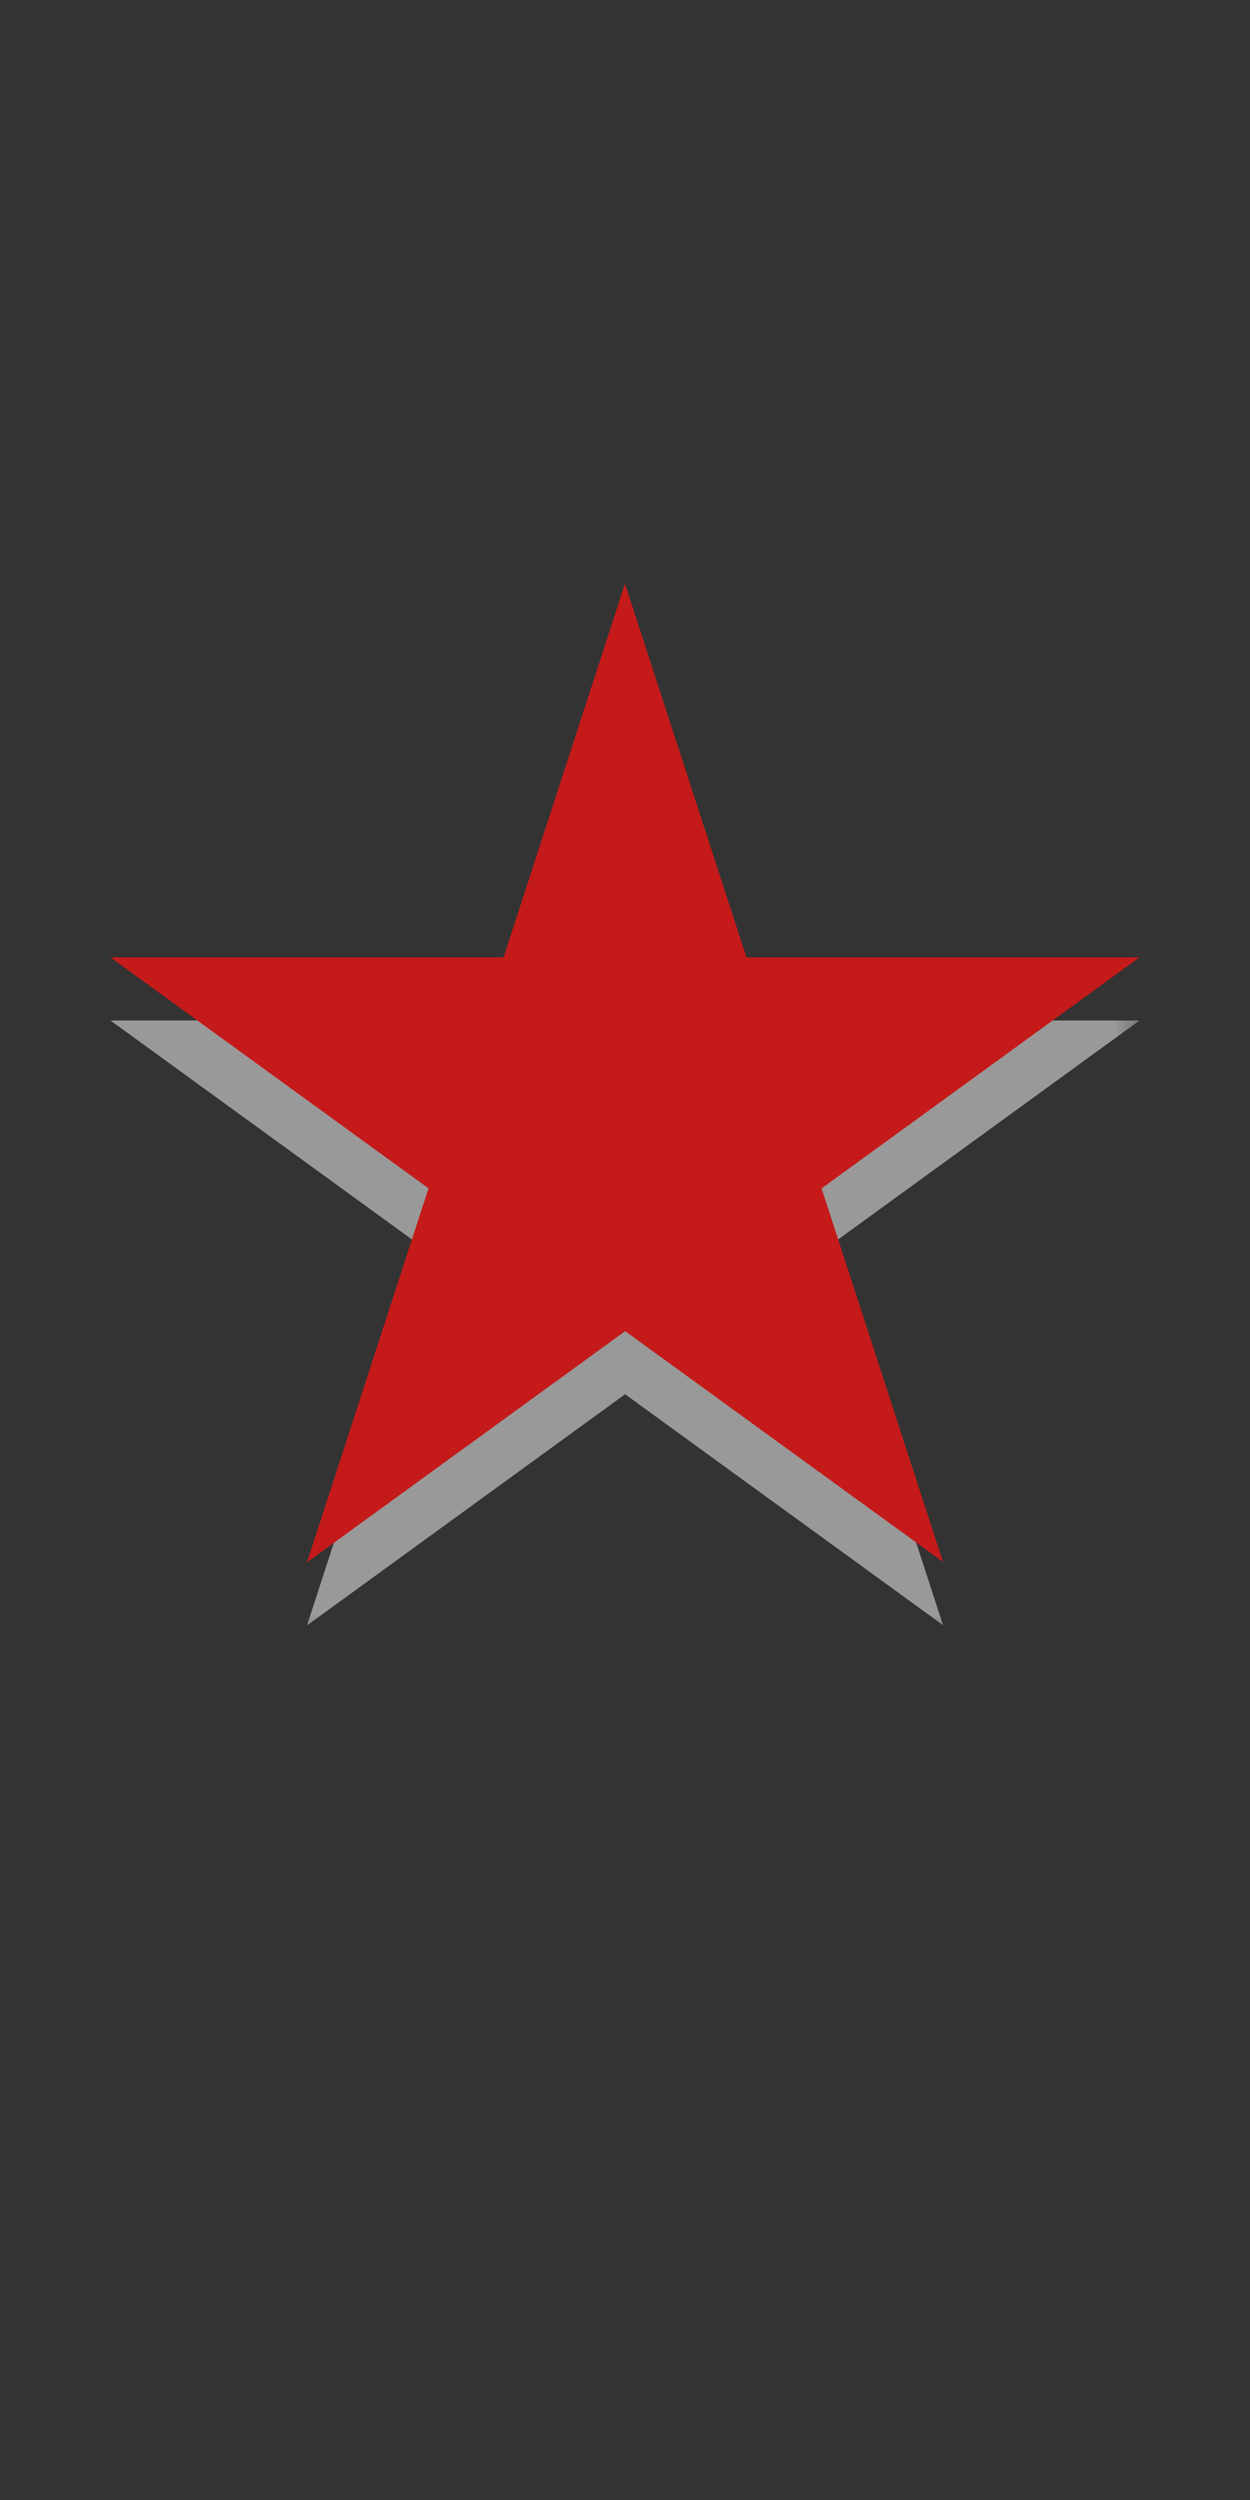 <?xml version="1.0" encoding="utf-8"?>
<!-- Generator: Adobe Illustrator 15.0.0, SVG Export Plug-In . SVG Version: 6.00 Build 0)  -->
<!DOCTYPE svg PUBLIC "-//W3C//DTD SVG 1.1//EN" "http://www.w3.org/Graphics/SVG/1.1/DTD/svg11.dtd">
<svg version="1.1" id="Ebene_1" xmlns="http://www.w3.org/2000/svg" xmlns:xlink="http://www.w3.org/1999/xlink" x="0px" y="0px"
	 width="20px" height="40px" viewBox="0 0 20 40" enable-background="new 0 0 20 40" xml:space="preserve">
<rect x="0" y="0" width="20" height="40" fill="#333333" stroke="none"/>
<g>
	<defs>
		<rect id="SVGID_1_" width="20" height="40"/>
	</defs>
	<clipPath id="SVGID_2_">
		<use xlink:href="#SVGID_1_"  overflow="visible"/>
	</clipPath>
	<g clip-path="url(#SVGID_2_)">
		<defs>
			<rect id="SVGID_3_" width="20" height="40"/>
		</defs>
		<clipPath id="SVGID_4_">
			<use xlink:href="#SVGID_3_"  overflow="visible"/>
		</clipPath>
		<g clip-path="url(#SVGID_4_)">
			<defs>
				<rect id="SVGID_5_" width="20" height="40"/>
			</defs>
			<clipPath id="SVGID_6_">
				<use xlink:href="#SVGID_5_"  overflow="visible"/>
			</clipPath>
			<g clip-path="url(#SVGID_6_)">
				<defs>
					<rect id="SVGID_7_" width="20" height="40"/>
				</defs>
				<clipPath id="SVGID_8_">
					<use xlink:href="#SVGID_7_"  overflow="visible"/>
				</clipPath>
				<defs>
					<filter id="Adobe_OpacityMaskFilter" filterUnits="userSpaceOnUse" x="1.333" y="9.333" width="17.333" height="17.333">
						<feColorMatrix  type="matrix" values="1 0 0 0 0  0 1 0 0 0  0 0 1 0 0  0 0 0 1 0"/>
					</filter>
				</defs>
				<mask maskUnits="userSpaceOnUse" x="1.333" y="9.333" width="17.333" height="17.333" id="SVGID_9_">
					<g filter="url(#Adobe_OpacityMaskFilter)">
						<rect x="1.333" y="9.333" opacity="0.5" clip-path="url(#SVGID_8_)" fill="#010202" width="17.333" height="17.333"/>
					</g>
				</mask>
				<g clip-path="url(#SVGID_8_)" mask="url(#SVGID_9_)" enable-background="new    ">
					<g>
						<defs>
							<rect id="SVGID_10_" x="1.333" y="9.333" width="17.333" height="17.333"/>
						</defs>
						<clipPath id="SVGID_11_">
							<use xlink:href="#SVGID_10_"  overflow="visible"/>
						</clipPath>
						<g clip-path="url(#SVGID_11_)">
							<defs>
								<rect id="SVGID_12_" x="1.333" y="9.333" width="17.333" height="17.333"/>
							</defs>
							<clipPath id="SVGID_13_">
								<use xlink:href="#SVGID_12_"  overflow="visible"/>
							</clipPath>
							<g clip-path="url(#SVGID_13_)">
								<defs>
									<rect id="SVGID_14_" x="1.38" y="9.942" width="17.235" height="16.392"/>
								</defs>
								<clipPath id="SVGID_15_">
									<use xlink:href="#SVGID_14_"  overflow="visible"/>
								</clipPath>
								<g clip-path="url(#SVGID_15_)">
									<defs>
										<rect id="SVGID_16_" x="2.667" y="10.667" width="14.667" height="14.667"/>
									</defs>
									<clipPath id="SVGID_17_">
										<use xlink:href="#SVGID_16_"  overflow="visible"/>
									</clipPath>
									<polygon clip-path="url(#SVGID_17_)" fill="#FFFFFF" points="10,11.563 5.625,25.025 17.078,16.703 2.922,16.703 
										14.375,25.021 									"/>
								</g>
								<g clip-path="url(#SVGID_15_)">
									<defs>
										<rect id="SVGID_18_" x="1.333" y="9.333" width="17.333" height="17.333"/>
									</defs>
									<clipPath id="SVGID_19_">
										<use xlink:href="#SVGID_18_"  overflow="visible"/>
									</clipPath>
									<polygon clip-path="url(#SVGID_19_)" fill="none" stroke="#FFFFFF" stroke-width="0.75" stroke-miterlimit="10" points="
										10,11.563 5.625,25.025 17.078,16.703 2.922,16.703 14.375,25.021 									"/>
								</g>
							</g>
						</g>
					</g>
				</g>
			</g>
			<g clip-path="url(#SVGID_6_)">
				<defs>
					<rect id="SVGID_20_" x="2.667" y="9.333" width="14.667" height="16.001"/>
				</defs>
				<clipPath id="SVGID_21_">
					<use xlink:href="#SVGID_20_"  overflow="visible"/>
				</clipPath>
				<polygon clip-path="url(#SVGID_21_)" fill="#C51A1A" points="10,10.552 5.625,24.016 17.078,15.693 2.922,15.693 14.375,24.01 
									"/>
			</g>
			<g clip-path="url(#SVGID_6_)">
				<defs>
					<rect id="SVGID_22_" x="1.333" y="8" width="17.333" height="17.334"/>
				</defs>
				<clipPath id="SVGID_23_">
					<use xlink:href="#SVGID_22_"  overflow="visible"/>
				</clipPath>
				<polygon clip-path="url(#SVGID_23_)" fill="none" stroke="#C51A1A" stroke-width="0.75" stroke-miterlimit="10" points="
					10,10.552 5.625,24.016 17.078,15.693 2.922,15.693 14.375,24.01 				"/>
			</g>
		</g>
	</g>
</g>
</svg>
